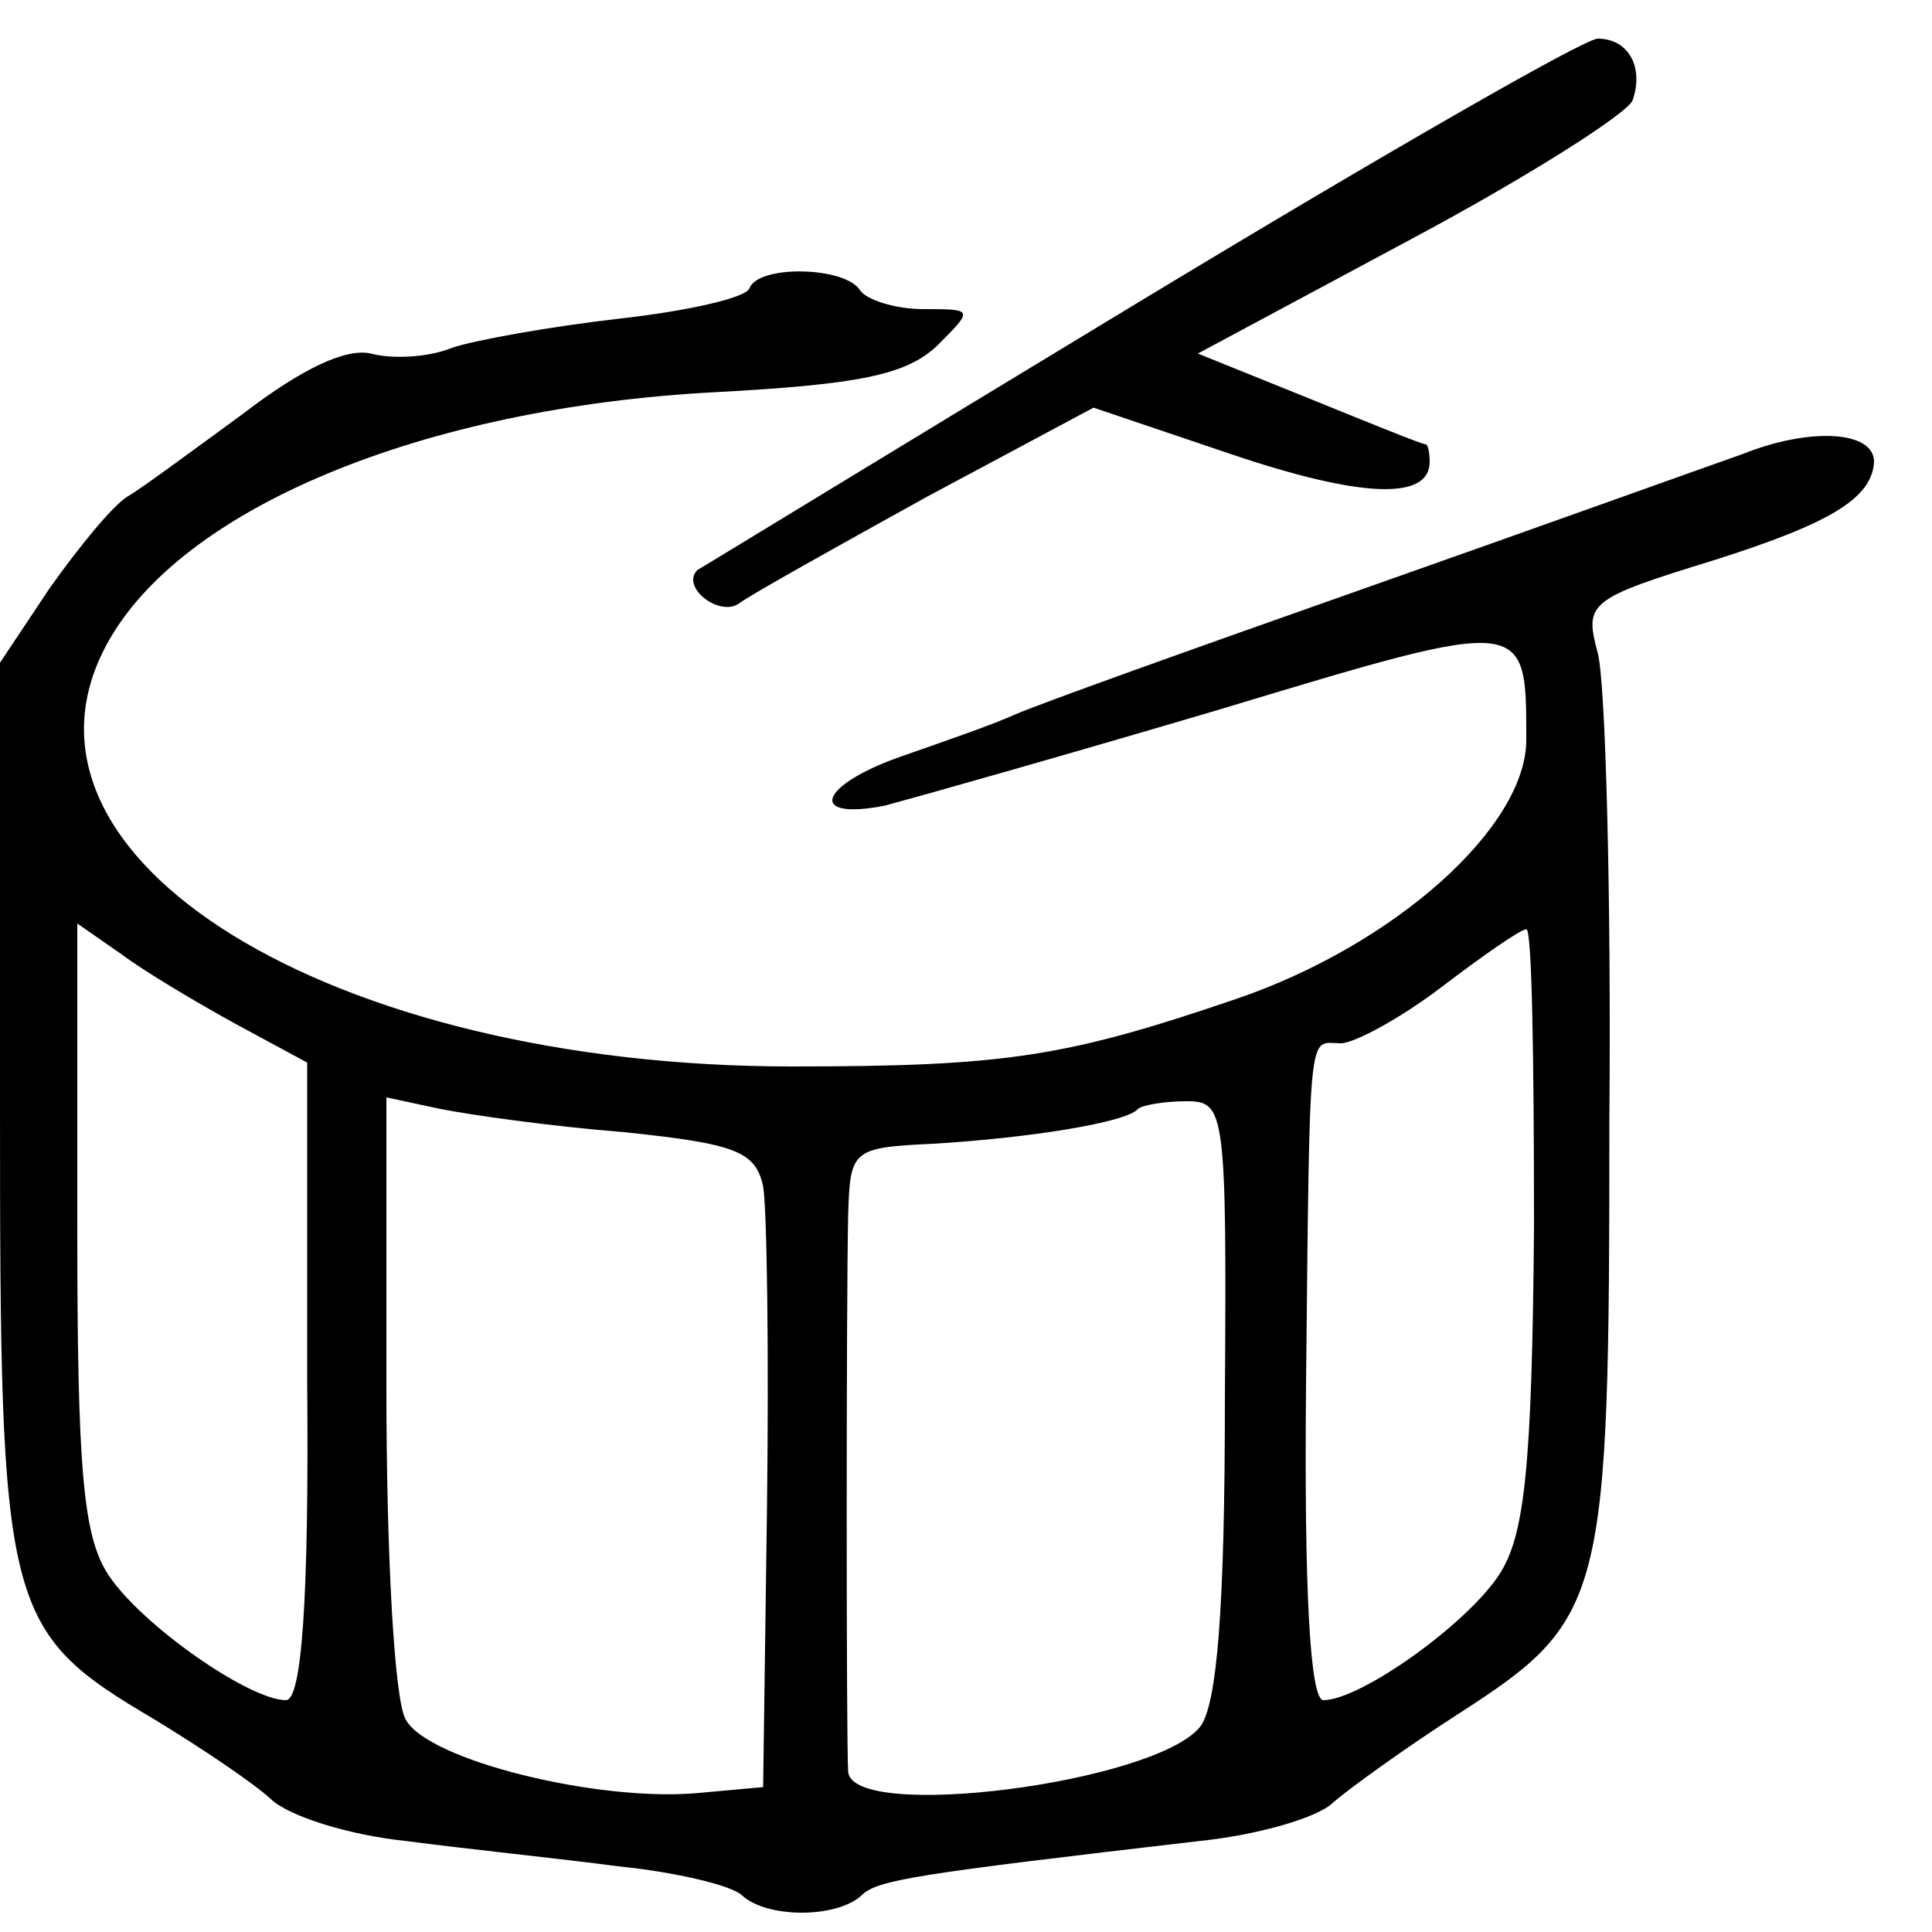 <?xml version="1.0" standalone="no"?>
<!DOCTYPE svg PUBLIC "-//W3C//DTD SVG 20010904//EN"
 "http://www.w3.org/TR/2001/REC-SVG-20010904/DTD/svg10.dtd">
<svg version="1.0" xmlns="http://www.w3.org/2000/svg"
 width="100pt" height="100pt" viewBox="0 0 100 100"
 preserveAspectRatio="xMidYMid meet">
<g transform="translate(0,100) scale(0.1,-0.1)"
fill="#000000" stroke="none">
<path d="M590 844 c-124 -75 -227 -138 -229 -139 -9 -9 12 -25 22 -17 7 5 50
29 97 55 l86 46 71 -24 c68 -23 103 -24 103 -4 0 5 -1 9 -2 9 -2 0 -29 11 -61
24 l-57 23 110 59 c60 32 112 65 115 72 6 17 -2 32 -18 32 -7 0 -113 -61 -237
-136z"/>
<path d="M388 851 c-1 -5 -32 -12 -68 -16 -35 -4 -74 -11 -86 -15 -12 -5 -31
-6 -42 -3 -13 3 -36 -8 -66 -31 -26 -19 -53 -39 -60 -43 -8 -5 -25 -26 -40
-47 l-26 -39 0 -230 c0 -261 2 -271 80 -317 23 -14 50 -32 60 -41 9 -9 41 -19
71 -22 30 -4 79 -9 109 -13 30 -3 59 -10 64 -15 13 -12 49 -12 62 0 8 8 28 11
174 28 30 3 62 12 70 20 8 7 37 28 65 46 76 49 78 58 78 307 1 118 -2 227 -6
242 -7 26 -5 28 60 48 60 19 82 32 83 51 0 16 -33 18 -68 4 -20 -7 -109 -39
-197 -70 -88 -31 -169 -60 -180 -65 -11 -5 -37 -14 -57 -21 -44 -15 -51 -34
-10 -26 15 4 93 26 174 50 159 48 158 48 158 -16 0 -45 -68 -106 -150 -134
-88 -30 -119 -35 -230 -35 -239 0 -414 108 -355 218 38 71 164 123 315 131 75
4 99 9 115 24 19 19 19 19 -7 19 -15 0 -30 5 -33 10 -8 12 -52 13 -57 1z
m-266 -381 l37 -20 0 -165 c1 -115 -3 -165 -11 -165 -19 0 -75 39 -92 65 -13
20 -16 54 -16 181 l0 156 23 -16 c12 -9 39 -25 59 -36z m672 -105 c-1 -126 -5
-160 -18 -180 -17 -26 -72 -65 -91 -65 -7 0 -10 58 -9 163 2 191 1 177 18 177
7 0 31 13 52 29 21 16 41 30 44 30 3 1 4 -69 4 -154z m-471 49 c58 -6 68 -10
72 -28 2 -12 3 -86 2 -166 l-2 -145 -33 -3 c-52 -5 -141 17 -152 38 -6 10 -10
87 -10 171 l0 151 28 -6 c15 -3 57 -9 95 -12z m311 -138 c0 -108 -4 -159 -13
-170 -24 -29 -180 -49 -182 -23 -1 16 -1 242 0 288 1 34 2 35 44 37 50 3 100
11 106 18 2 2 14 4 25 4 20 0 21 -4 20 -154z"/>
</g>
</svg>
